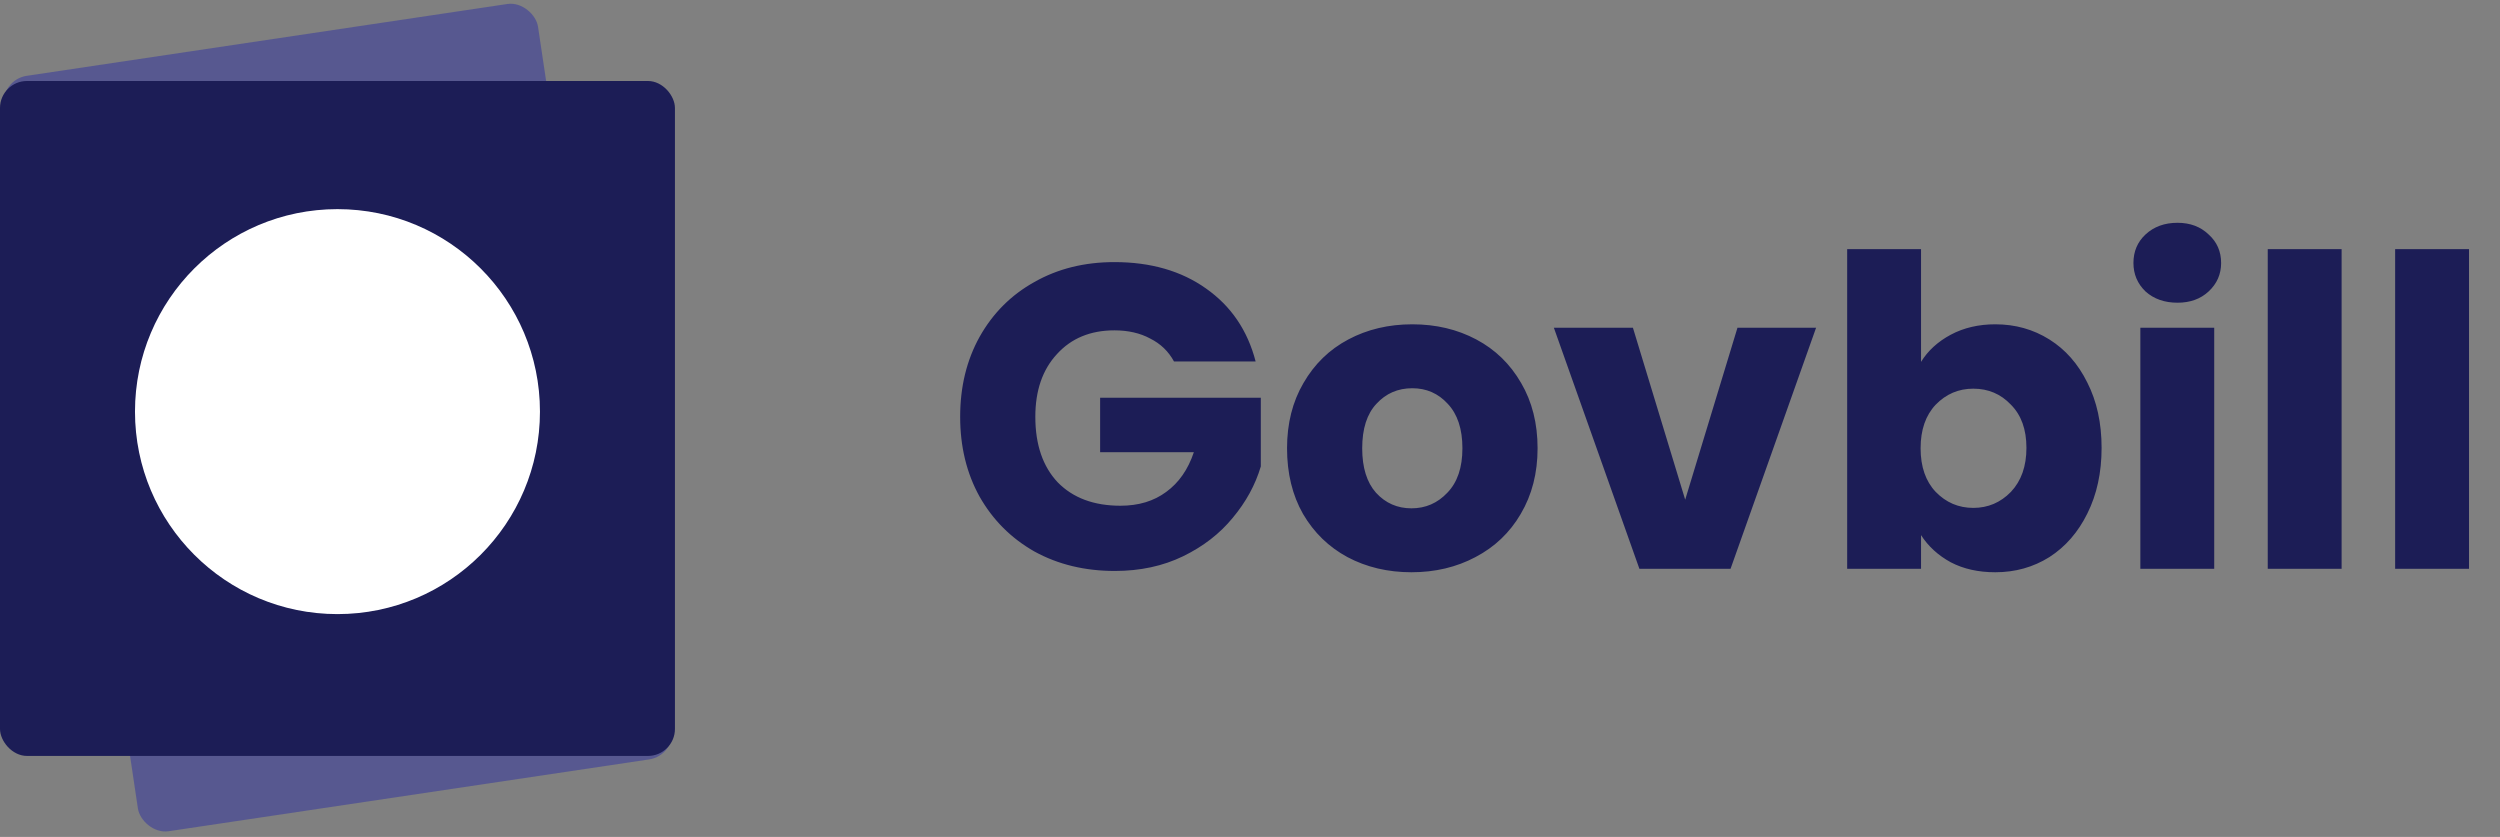 <svg width="926" height="310" viewBox="0 0 926 310" fill="none" xmlns="http://www.w3.org/2000/svg">
<rect x="0" y="0" width="926" height="310" fill="#808080" stroke="none"/>
<rect y="29.562" width="200" height="200" rx="10" transform="rotate(-8.5 0 29.562)" fill="#575890"/>
<rect x="23" y="111.562" width="200" height="200" rx="10" transform="rotate(-8.5 23 111.562)" fill="#575890"/>
<rect y="30" width="250" height="250" rx="10" fill="#1C1D56"/>
<circle cx="125" cy="152.463" r="75" fill="white"/>
<path d="M434.845 133.883C432.819 130.149 429.885 127.323 426.045 125.403C422.312 123.376 417.885 122.363 412.765 122.363C403.912 122.363 396.819 125.296 391.485 131.163C386.152 136.923 383.485 144.656 383.485 154.363C383.485 164.709 386.259 172.816 391.805 178.683C397.459 184.443 405.192 187.323 415.005 187.323C421.725 187.323 427.379 185.616 431.965 182.203C436.659 178.789 440.072 173.883 442.205 167.483H407.485V147.323H467.005V172.763C464.979 179.589 461.512 185.936 456.605 191.803C451.805 197.669 445.672 202.416 438.205 206.043C430.739 209.669 422.312 211.483 412.925 211.483C401.832 211.483 391.912 209.083 383.165 204.283C374.525 199.376 367.752 192.603 362.845 183.963C358.045 175.323 355.645 165.456 355.645 154.363C355.645 143.269 358.045 133.403 362.845 124.763C367.752 116.016 374.525 109.243 383.165 104.443C391.805 99.536 401.672 97.082 412.765 97.082C426.205 97.082 437.512 100.336 446.685 106.843C455.965 113.349 462.099 122.363 465.085 133.883H434.845ZM522.8 211.963C514.054 211.963 506.16 210.096 499.12 206.363C492.187 202.629 486.694 197.296 482.64 190.363C478.694 183.429 476.72 175.323 476.72 166.043C476.72 156.869 478.747 148.816 482.8 141.883C486.854 134.843 492.4 129.456 499.44 125.723C506.48 121.989 514.374 120.123 523.12 120.123C531.867 120.123 539.76 121.989 546.8 125.723C553.84 129.456 559.387 134.843 563.44 141.883C567.494 148.816 569.52 156.869 569.52 166.043C569.52 175.216 567.44 183.323 563.28 190.363C559.227 197.296 553.627 202.629 546.48 206.363C539.44 210.096 531.547 211.963 522.8 211.963ZM522.8 188.283C528.027 188.283 532.454 186.363 536.08 182.523C539.814 178.683 541.68 173.189 541.68 166.043C541.68 158.896 539.867 153.403 536.24 149.563C532.72 145.723 528.347 143.803 523.12 143.803C517.787 143.803 513.36 145.723 509.84 149.563C506.32 153.296 504.56 158.789 504.56 166.043C504.56 173.189 506.267 178.683 509.68 182.523C513.2 186.363 517.574 188.283 522.8 188.283ZM624.195 185.083L643.555 121.403H672.675L640.995 210.683H607.235L575.555 121.403H604.835L624.195 185.083ZM711.551 134.043C714.111 129.883 717.791 126.523 722.591 123.963C727.391 121.403 732.885 120.123 739.071 120.123C746.431 120.123 753.098 121.989 759.071 125.723C765.045 129.456 769.738 134.789 773.151 141.723C776.671 148.656 778.431 156.709 778.431 165.883C778.431 175.056 776.671 183.163 773.151 190.203C769.738 197.136 765.045 202.523 759.071 206.363C753.098 210.096 746.431 211.963 739.071 211.963C732.778 211.963 727.285 210.736 722.591 208.283C717.898 205.723 714.218 202.363 711.551 198.203V210.683H684.191V92.282H711.551V134.043ZM750.591 165.883C750.591 159.056 748.671 153.723 744.831 149.883C741.098 145.936 736.458 143.963 730.911 143.963C725.471 143.963 720.831 145.936 716.991 149.883C713.258 153.829 711.391 159.216 711.391 166.043C711.391 172.869 713.258 178.256 716.991 182.203C720.831 186.149 725.471 188.123 730.911 188.123C736.351 188.123 740.991 186.149 744.831 182.203C748.671 178.149 750.591 172.709 750.591 165.883ZM806.545 112.123C801.745 112.123 797.799 110.736 794.705 107.963C791.719 105.083 790.225 101.563 790.225 97.403C790.225 93.136 791.719 89.616 794.705 86.843C797.799 83.963 801.745 82.522 806.545 82.522C811.239 82.522 815.079 83.963 818.065 86.843C821.159 89.616 822.705 93.136 822.705 97.403C822.705 101.563 821.159 105.083 818.065 107.963C815.079 110.736 811.239 112.123 806.545 112.123ZM820.145 121.403V210.683H792.785V121.403H820.145ZM867.333 92.282V210.683H839.973V92.282H867.333ZM914.52 92.282V210.683H887.16V92.282H914.52Z" fill="#1C1D56"/>
</svg>
